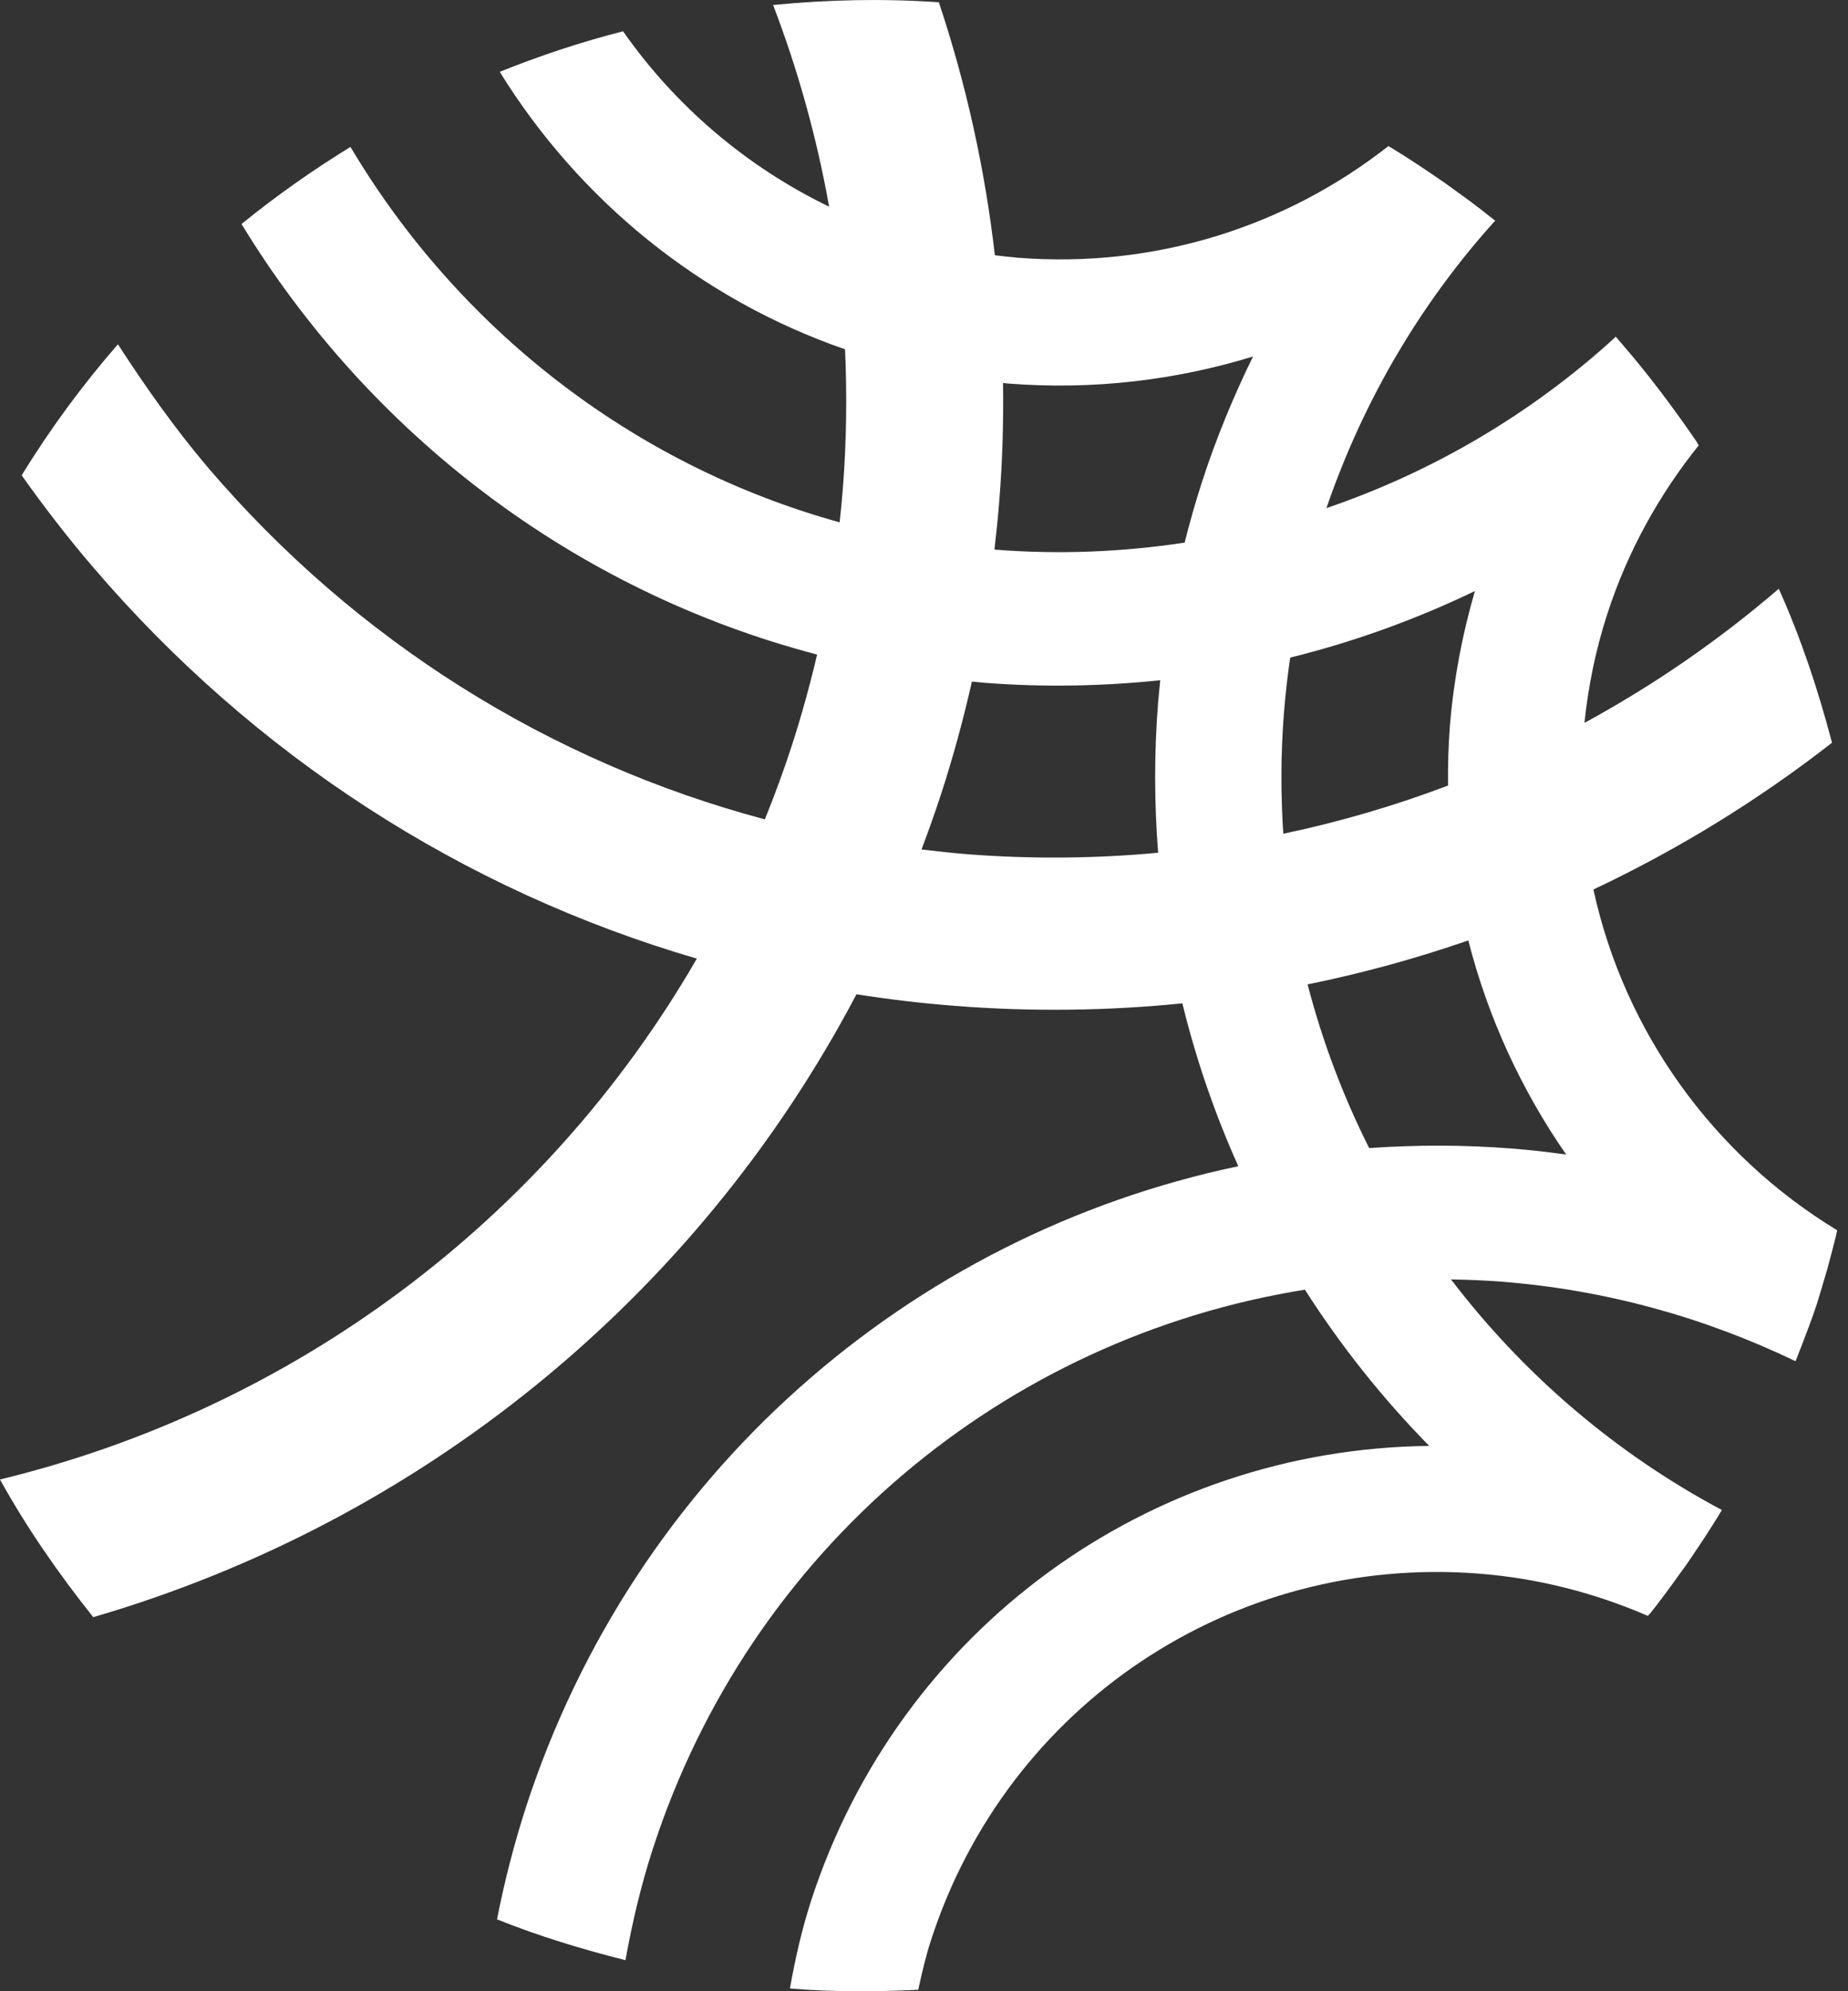 <?xml version="1.0" encoding="UTF-8" standalone="no"?>
<svg width="26px" height="28px" viewBox="0 0 26 28" version="1.1" xmlns="http://www.w3.org/2000/svg" xmlns:xlink="http://www.w3.org/1999/xlink">
    <rect x="0" y="0" width="26" height="28" fill="#333333" stroke="none"/>
    <!-- Generator: Sketch 49.3 (51167) - http://www.bohemiancoding.com/sketch -->
    <title>Jolocom_icon</title>
    <desc>Created with Sketch.</desc>
    <defs/>
    <g id="Demo-web-page" stroke="none" stroke-width="1" fill="none" fill-rule="evenodd">
        <g id="SSO-final" transform="translate(-595, -480)">
            <g id="Jolocom" transform="translate(573, 469)">
                <g id="Jolocom_icon" transform="translate(21, 11)">
                    <rect id="Rectangle-2" x="0" y="0" width="28" height="28"/>
                    <path d="M20.263,16.144 C19.897,15.415 19.605,14.644 19.397,13.842 C20.168,13.686 20.923,13.478 21.658,13.224 C21.936,14.313 22.407,15.33 23.035,16.235 C22.784,16.2 22.531,16.171 22.276,16.151 C21.597,16.097 20.925,16.098 20.263,16.144 M14.6,12.011 C14.387,11.994 14.176,11.97 13.965,11.945 C14.062,11.687 14.156,11.426 14.242,11.161 C14.41,10.644 14.554,10.117 14.674,9.584 C14.733,9.59 14.791,9.596 14.85,9.601 C15.687,9.666 16.514,9.65 17.324,9.565 C17.313,9.673 17.302,9.78 17.293,9.888 C17.237,10.599 17.24,11.301 17.294,11.991 C16.411,12.073 15.511,12.082 14.6,12.011 M15.06,7.033 C15.104,6.479 15.12,5.93 15.112,5.385 C15.136,5.387 15.159,5.391 15.183,5.393 C16.377,5.487 17.541,5.347 18.629,5.013 C18.353,5.576 18.111,6.162 17.912,6.774 C17.821,7.056 17.739,7.342 17.667,7.63 C16.799,7.762 15.906,7.8 14.999,7.729 C14.996,7.729 14.993,7.729 14.991,7.729 C15.018,7.497 15.042,7.265 15.06,7.033 M21.399,10.21 C21.377,10.491 21.37,10.769 21.373,11.046 C20.624,11.33 19.849,11.557 19.055,11.724 C19.018,11.167 19.019,10.6 19.064,10.027 C19.085,9.765 19.114,9.506 19.152,9.247 C20.054,9.024 20.924,8.709 21.751,8.311 C21.571,8.928 21.451,9.564 21.399,10.21 M26.725,17.785 C26.764,17.639 26.803,17.492 26.839,17.344 C26.838,17.343 26.838,17.343 26.837,17.343 C26.841,17.328 26.845,17.314 26.848,17.3 C25.115,16.249 23.856,14.519 23.418,12.508 C24.611,11.945 25.737,11.253 26.775,10.444 C26.579,9.698 26.338,8.973 26.026,8.279 C25.184,9.003 24.267,9.635 23.292,10.165 C23.346,9.644 23.452,9.129 23.613,8.635 C23.9,7.749 24.345,6.953 24.9,6.262 C24.893,6.251 24.886,6.241 24.879,6.23 C24.879,6.229 24.88,6.229 24.881,6.228 C24.744,6.025 24.602,5.827 24.456,5.631 C24.303,5.425 24.145,5.223 23.981,5.026 C23.899,4.929 23.818,4.832 23.734,4.736 C23.733,4.737 23.733,4.737 23.733,4.737 C23.732,4.736 23.731,4.735 23.73,4.734 C23.724,4.741 23.717,4.749 23.711,4.756 C22.543,5.818 21.165,6.633 19.662,7.145 C20.185,5.619 20.996,4.258 22.023,3.117 C22.028,3.113 22.033,3.109 22.037,3.105 C22.036,3.105 22.036,3.104 22.035,3.104 C22.035,3.103 22.035,3.103 22.035,3.103 C21.92,3.01 21.804,2.92 21.685,2.831 C21.623,2.785 21.559,2.74 21.496,2.694 C21.436,2.65 21.376,2.606 21.315,2.563 C21.281,2.539 21.246,2.516 21.212,2.493 C21.005,2.351 20.795,2.213 20.58,2.081 C20.58,2.081 20.58,2.082 20.579,2.082 C20.564,2.073 20.549,2.063 20.534,2.054 C19.097,3.183 17.256,3.777 15.32,3.624 C15.212,3.615 15.104,3.602 14.997,3.589 C14.856,2.365 14.59,1.174 14.209,0.032 C13.418,-0.023 12.639,-0.004 11.877,0.07 C12.225,0.98 12.491,1.929 12.665,2.906 C11.496,2.341 10.499,1.487 9.766,0.44 C9.172,0.591 8.594,0.784 8.031,1.01 C9.14,2.803 10.843,4.204 12.889,4.912 C12.918,5.554 12.91,6.204 12.859,6.86 C12.846,7.022 12.831,7.184 12.813,7.345 C9.874,6.532 7.435,4.597 5.931,2.066 C5.396,2.395 4.884,2.755 4.398,3.15 C6.183,6.079 9.052,8.303 12.496,9.204 C12.395,9.634 12.278,10.06 12.142,10.479 C12.027,10.833 11.899,11.181 11.761,11.522 C8.729,10.713 6.012,9.014 3.928,6.577 C3.459,6.024 3.047,5.44 2.659,4.841 C2.16,5.415 1.706,6.03 1.305,6.684 C1.617,7.124 1.947,7.552 2.302,7.967 C4.578,10.629 7.518,12.52 10.804,13.48 C8.665,17.179 5.112,19.808 1,20.804 C1.379,21.488 1.825,22.13 2.312,22.74 C6.889,21.407 10.786,18.279 13.05,13.981 C13.506,14.053 13.967,14.108 14.433,14.144 C15.516,14.229 16.586,14.214 17.635,14.109 C17.828,14.9 18.093,15.666 18.422,16.399 C13.794,17.37 9.923,20.729 8.398,25.417 C8.233,25.931 8.097,26.455 7.993,26.989 C8.574,27.224 9.183,27.407 9.8,27.564 C9.895,27.032 10.02,26.507 10.185,25.997 C11.555,21.779 15.135,18.812 19.359,18.135 C19.865,18.927 20.451,19.663 21.108,20.332 C17.158,20.374 13.654,22.909 12.412,26.726 C12.282,27.129 12.188,27.542 12.114,27.96 C12.124,27.961 12.133,27.962 12.143,27.964 C12.742,28.012 13.331,28.007 13.919,27.98 C13.971,27.742 14.025,27.505 14.101,27.275 C15.174,23.973 18.343,21.856 21.809,22.128 C22.652,22.194 23.45,22.404 24.186,22.723 C24.194,22.713 24.202,22.703 24.209,22.692 L24.212,22.694 C24.358,22.509 24.499,22.319 24.636,22.126 C24.67,22.08 24.704,22.034 24.736,21.988 C24.753,21.963 24.769,21.938 24.786,21.914 C24.935,21.696 25.08,21.475 25.217,21.248 C25.217,21.248 25.217,21.247 25.216,21.247 C25.219,21.243 25.222,21.238 25.225,21.233 C23.728,20.436 22.431,19.323 21.415,17.991 C21.653,17.995 21.891,18.004 22.13,18.023 C23.589,18.137 24.981,18.525 26.262,19.141 C26.319,18.995 26.377,18.849 26.432,18.701 C26.477,18.582 26.521,18.461 26.561,18.339 C26.591,18.248 26.616,18.155 26.644,18.063 C26.667,17.984 26.692,17.907 26.714,17.828 C26.718,17.814 26.721,17.799 26.725,17.785" id="Fill-1-Copy" fill="#FFFFFF"/>
                </g>
            </g>
        </g>
    </g>
</svg>